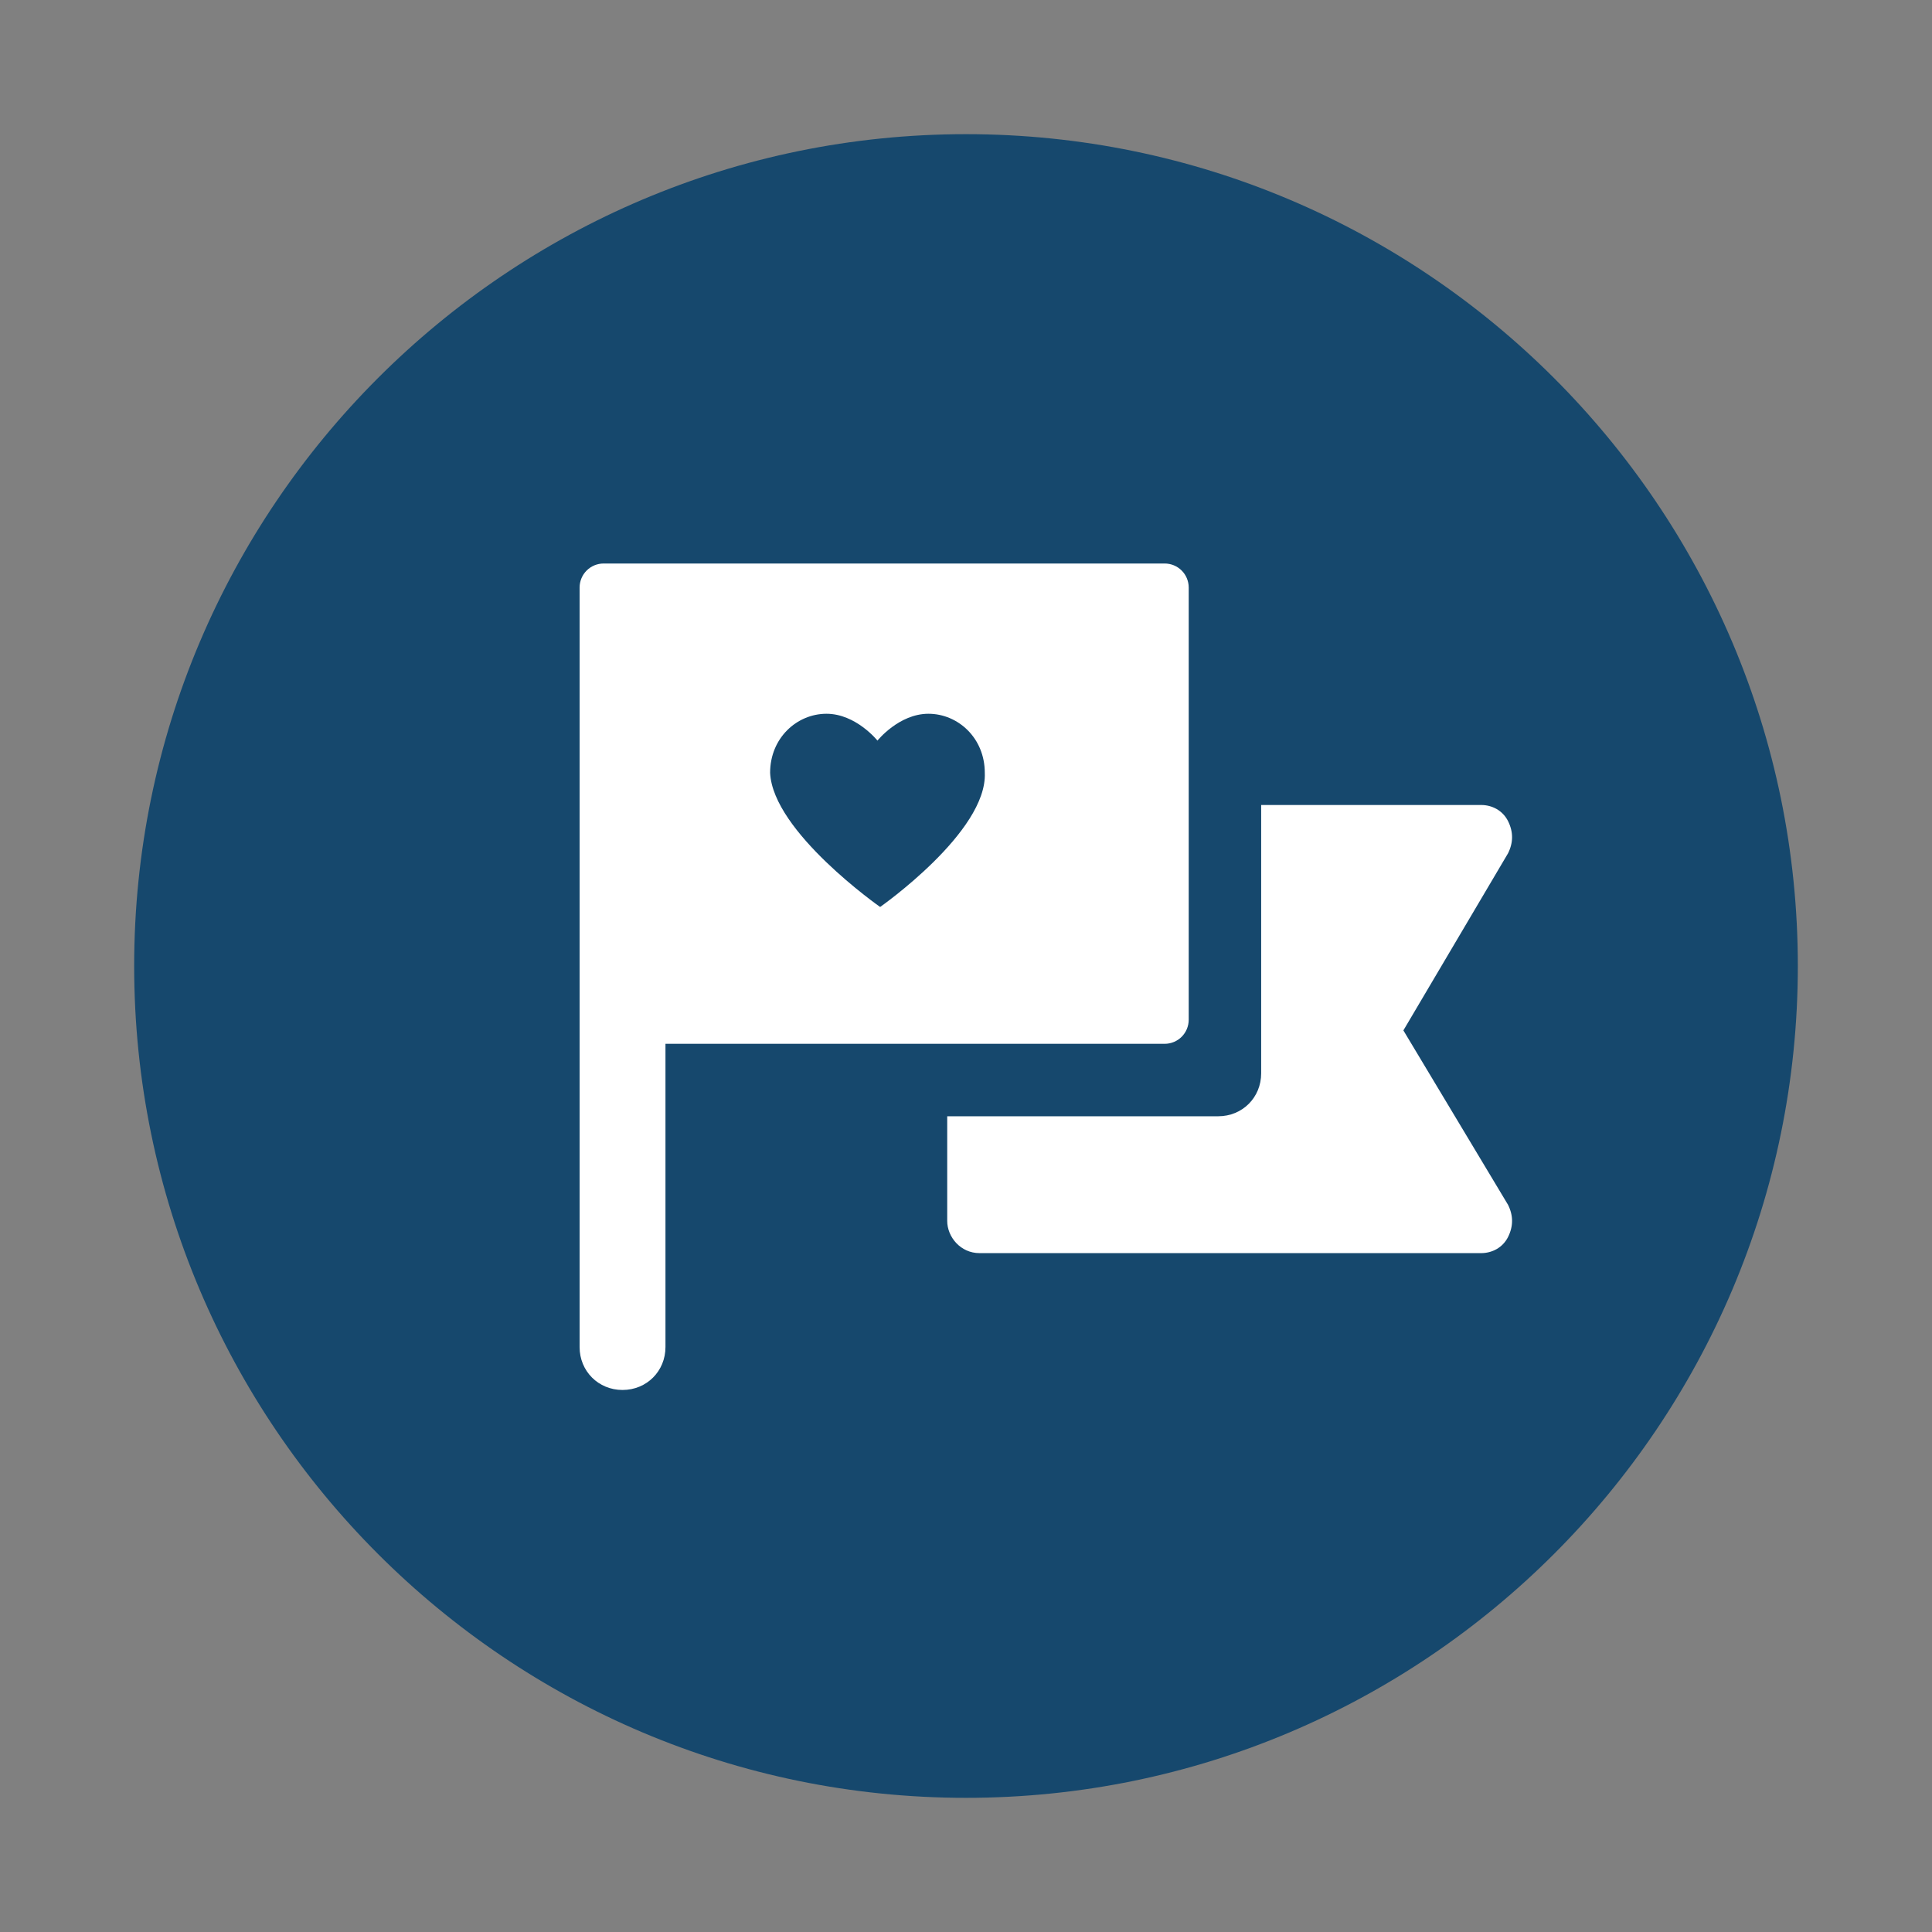 <svg xmlns="http://www.w3.org/2000/svg" width="72" height="72" viewBox="0 0 72 72">
        <rect x="0" y="0" width="72" height="72" fill="#808080" stroke="none"/>
        <path fill="#16486d" d="M36 5C18.9 5 5 18.9 5 36s13.9 31 31 31 31-13.9 31-31S53.1 5 36 5z"/>
        <path fill="#fff" d="M43.4 21H22.5c-.5 0-.9.4-.9.9v28.3c0 .9.7 1.6 1.6 1.6s1.6-.7 1.6-1.6V38.9h18.6c.5 0 .9-.4.9-.9V21.9c0-.5-.4-.9-.9-.9z"/>
        <path fill="#fff" d="M52.3 38.4l3.9-6.6c.2-.4.2-.8 0-1.2-.2-.4-.6-.6-1-.6H47v10c0 .9-.7 1.6-1.6 1.6H35.3v3.9c0 .6.5 1.2 1.2 1.2h18.7c.4 0 .8-.2 1-.6.2-.4.2-.8 0-1.2l-3.9-6.5z"/>
        <path fill="#16486d" d="M32.8 33.8s4-2.8 3.9-5c0-1.3-1-2.2-2.1-2.2s-1.9 1-1.9 1-.8-1-1.9-1-2.1.9-2.1 2.2c.1 2.2 4.1 5 4.1 5"/>
</svg>
